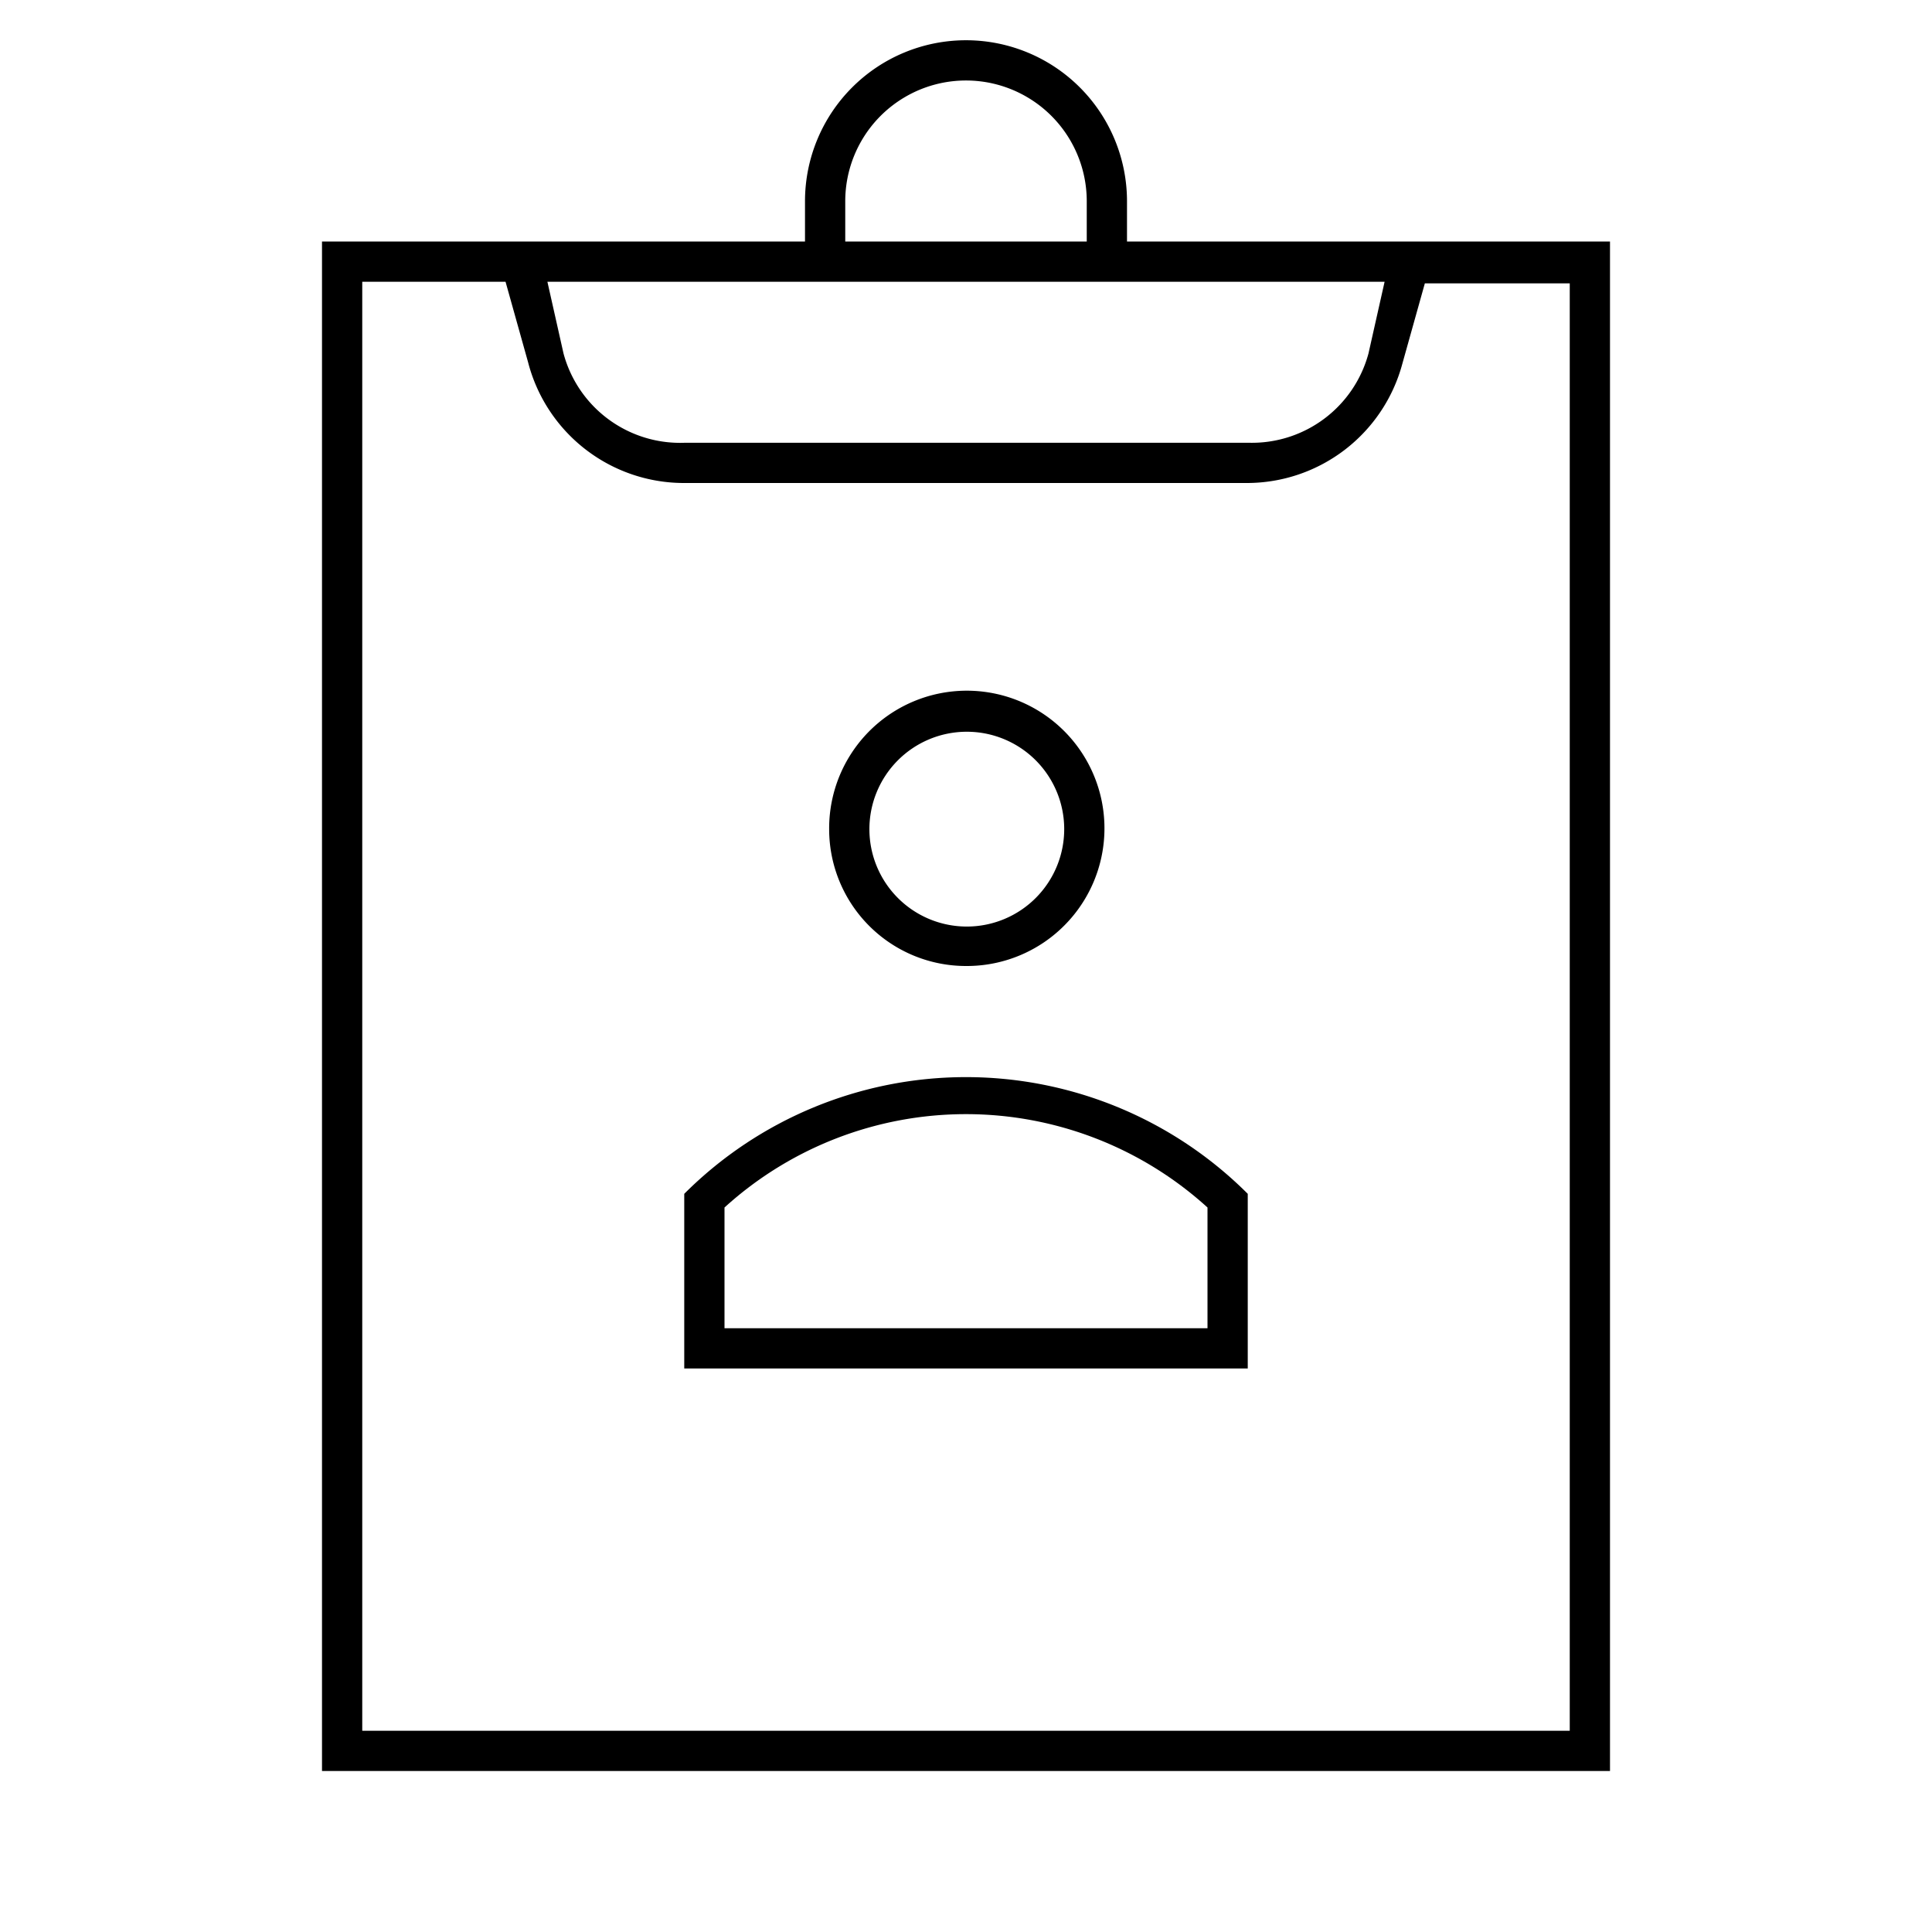 <svg id="Layer_1" data-name="Layer 1" xmlns="http://www.w3.org/2000/svg" viewBox="0 0 24 24"><title>iconoteka_personal_assignment_l_s</title><path d="M12,12a1.71,1.71,0,1,0-1.7-1.7A1.7,1.7,0,0,0,12,12Zm0-2.91a1.21,1.21,0,1,1-1.2,1.21A1.21,1.21,0,0,1,12,9.09ZM8.5,14.83V17h7V14.83a4.95,4.95,0,0,0-7,0ZM15,16.5H9V15a4.46,4.46,0,0,1,6,0ZM14,3V2.5a2,2,0,0,0-4,0V3H4V22H20V3Zm-3.5-.5a1.5,1.5,0,0,1,3,0V3h-3Zm6.7,1L17,4.39A1.5,1.5,0,0,1,15.51,5.5h-7A1.5,1.5,0,0,1,7,4.39L6.8,3.5Zm2.3,18H4.5V3.5H6.28l.28,1A2,2,0,0,0,8.49,6h7a2,2,0,0,0,1.93-1.48l.28-1H19.5Z"/></svg>